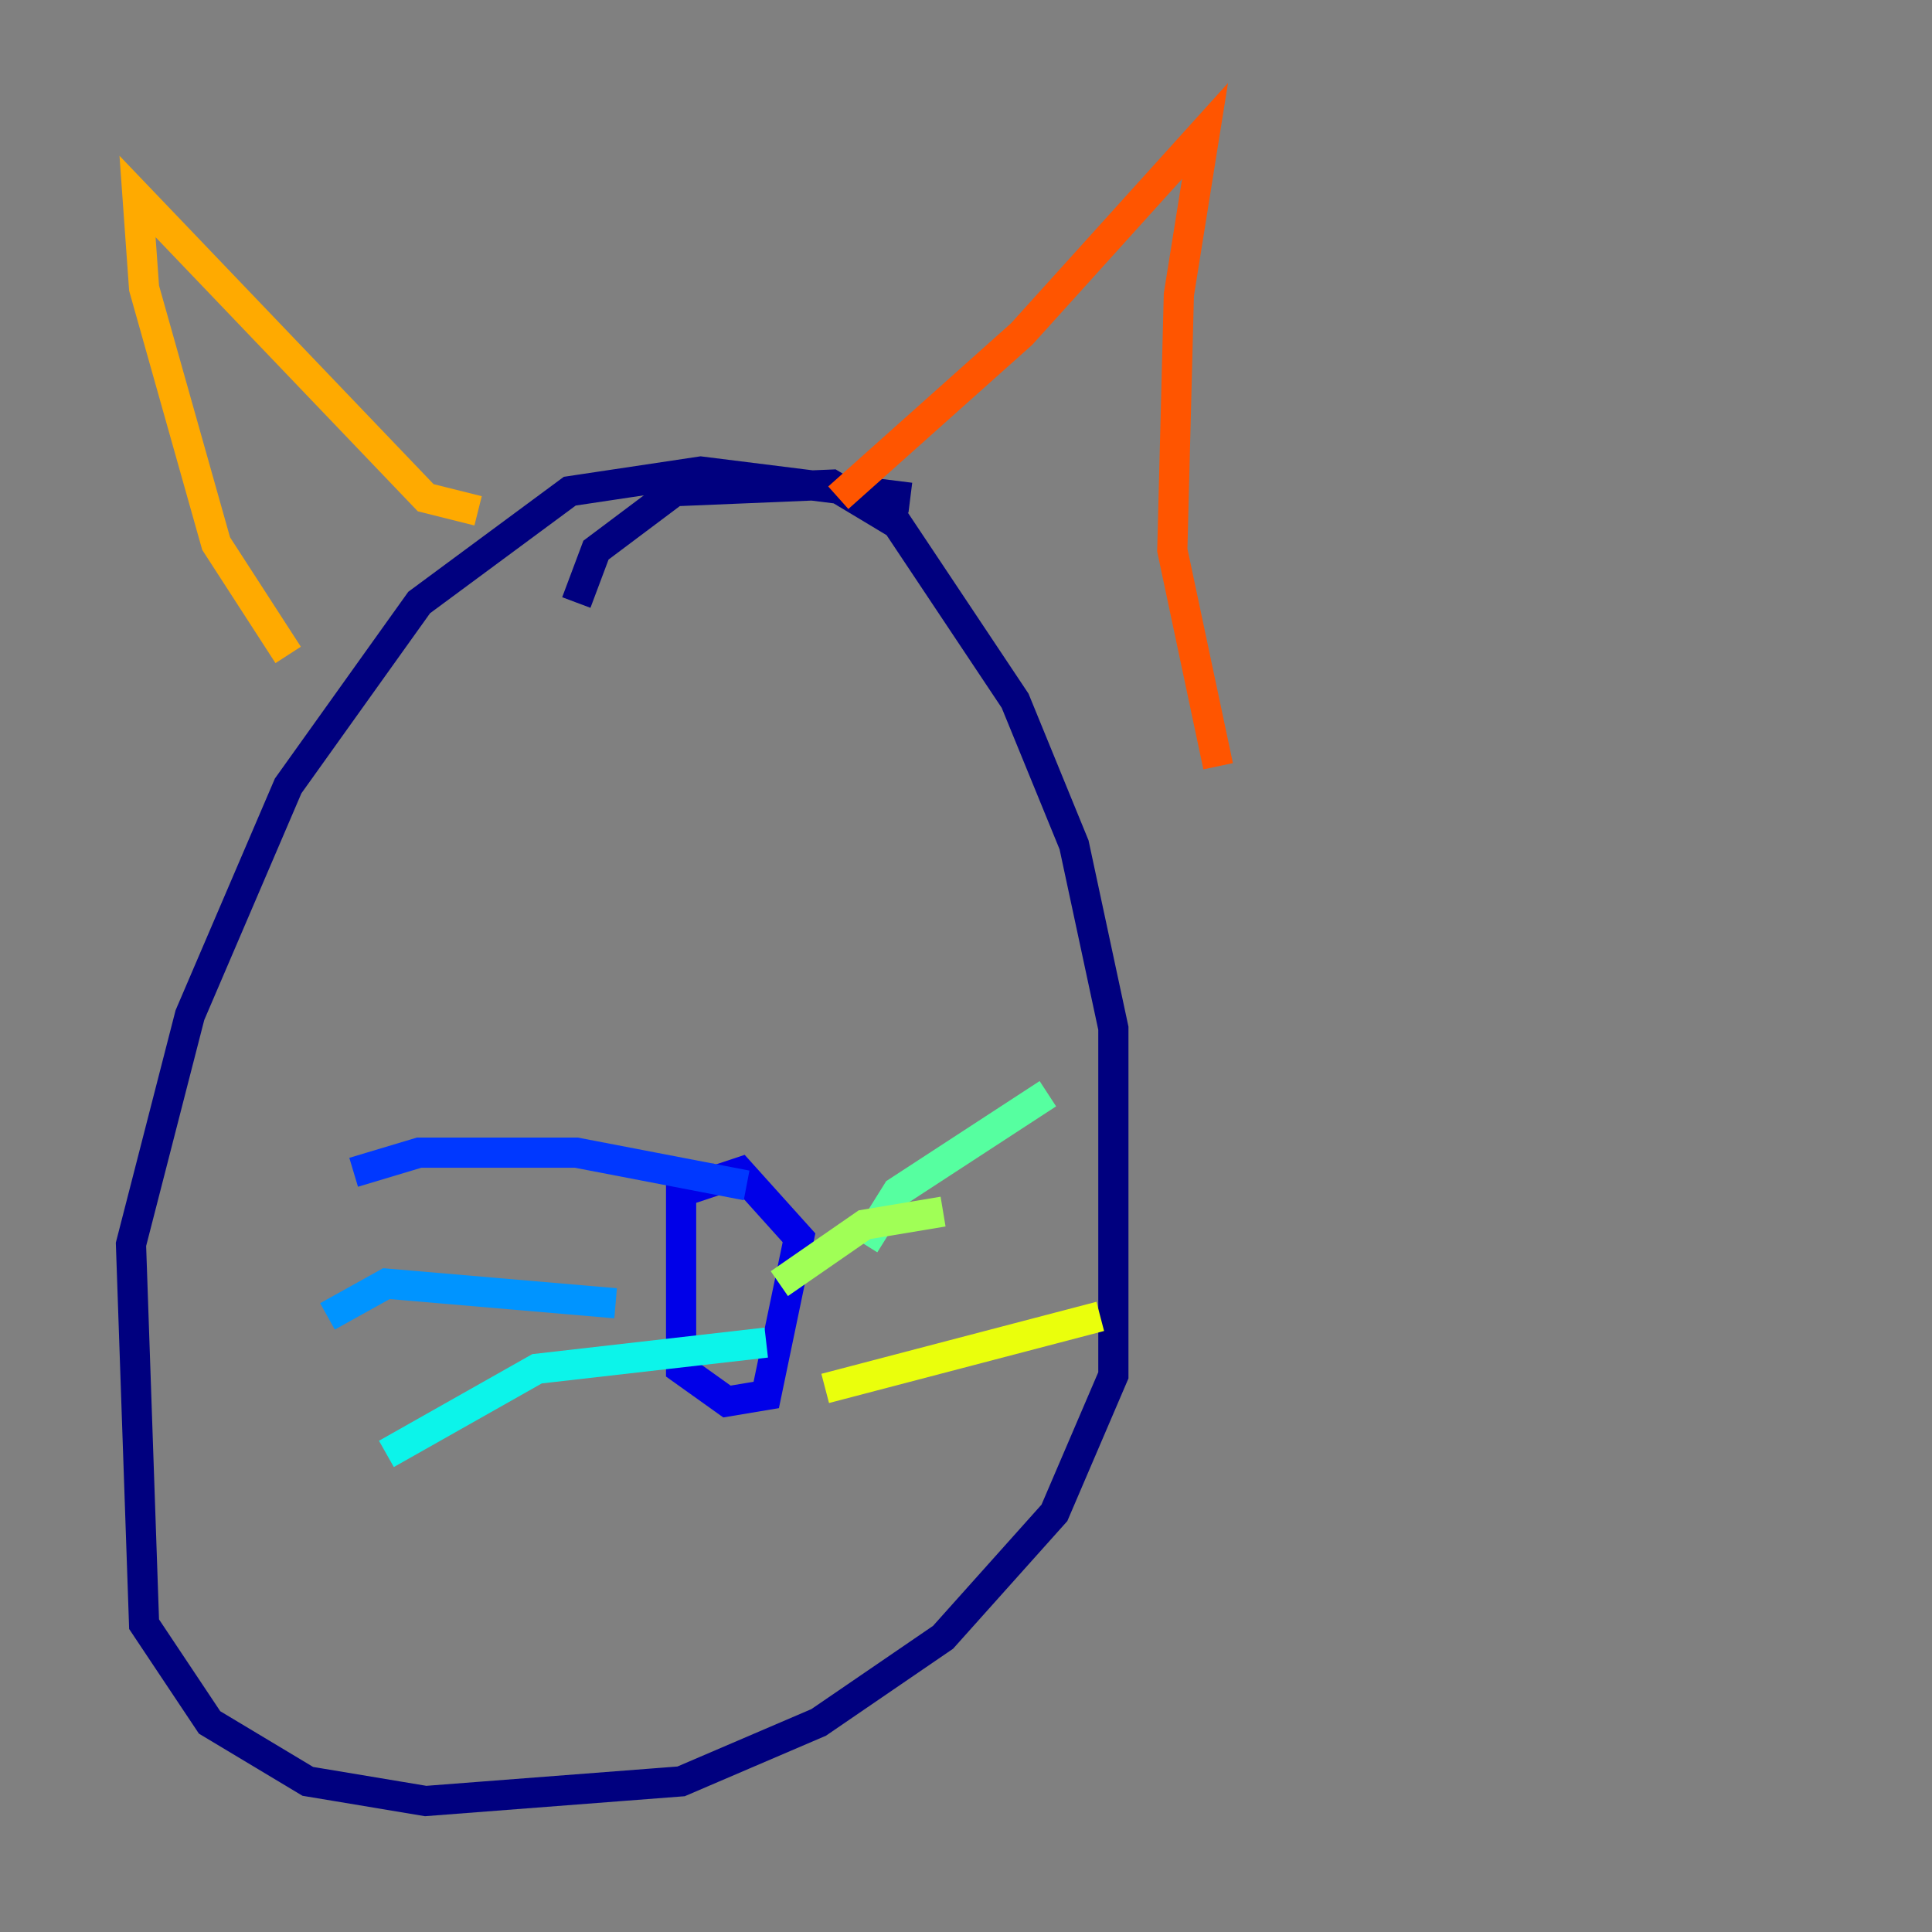 <?xml version="1.0" encoding="utf-8" ?>
<svg baseProfile="tiny" height="128" version="1.2" viewBox="0,0,128,128" width="128" xmlns="http://www.w3.org/2000/svg" xmlns:ev="http://www.w3.org/2001/xml-events" xmlns:xlink="http://www.w3.org/1999/xlink"><rect x="0" y="0" width="128" height="128" fill="#808080" stroke="none"/><defs /><polyline fill="none" points="60.312,32.976 46.427,31.241 37.749,32.542 27.77,39.919 19.091,52.068 12.583,67.254 8.678,82.441 9.546,107.607 13.885,114.115 20.393,118.02 28.203,119.322 45.125,118.02 54.237,114.115 62.481,108.475 69.858,100.231 73.763,91.119 73.763,68.122 71.159,55.973 67.254,46.427 59.444,34.712 55.105,32.108 44.691,32.542 39.485,36.447 38.183,39.919" stroke="#00007f" stroke-width="2" /><polyline fill="none" points="47.295,78.102 45.125,78.102 45.125,90.685 48.163,92.854 50.766,92.42 52.936,82.007 49.031,77.668 45.125,78.969" stroke="#0000e8" stroke-width="2" /><polyline fill="none" points="49.464,78.536 38.183,76.366 27.77,76.366 23.43,77.668" stroke="#0038ff" stroke-width="2" /><polyline fill="none" points="40.786,86.346 25.6,85.044 21.695,87.214" stroke="#0094ff" stroke-width="2" /><polyline fill="none" points="50.766,88.949 35.58,90.685 25.6,96.325" stroke="#0cf4ea" stroke-width="2" /><polyline fill="none" points="57.275,82.441 59.444,78.969 69.424,72.461" stroke="#56ffa0" stroke-width="2" /><polyline fill="none" points="51.634,85.044 57.275,81.139 62.481,80.271" stroke="#a0ff56" stroke-width="2" /><polyline fill="none" points="54.671,91.986 72.895,87.214" stroke="#eaff0c" stroke-width="2" /><polyline fill="none" points="31.675,33.844 28.203,32.976 9.112,13.017 9.546,19.091 14.319,36.014 19.091,43.39" stroke="#ffaa00" stroke-width="2" /><polyline fill="none" points="55.539,32.976 67.688,22.129 79.837,8.678 78.102,19.525 77.668,36.447 80.705,50.766" stroke="#ff5500" stroke-width="2" /><polyline fill="none" points="39.485,52.068 39.485,52.068" stroke="#e80000" stroke-width="2" /><polyline fill="none" points="55.973,50.766 55.973,50.766" stroke="#7f0000" stroke-width="2" /></svg>